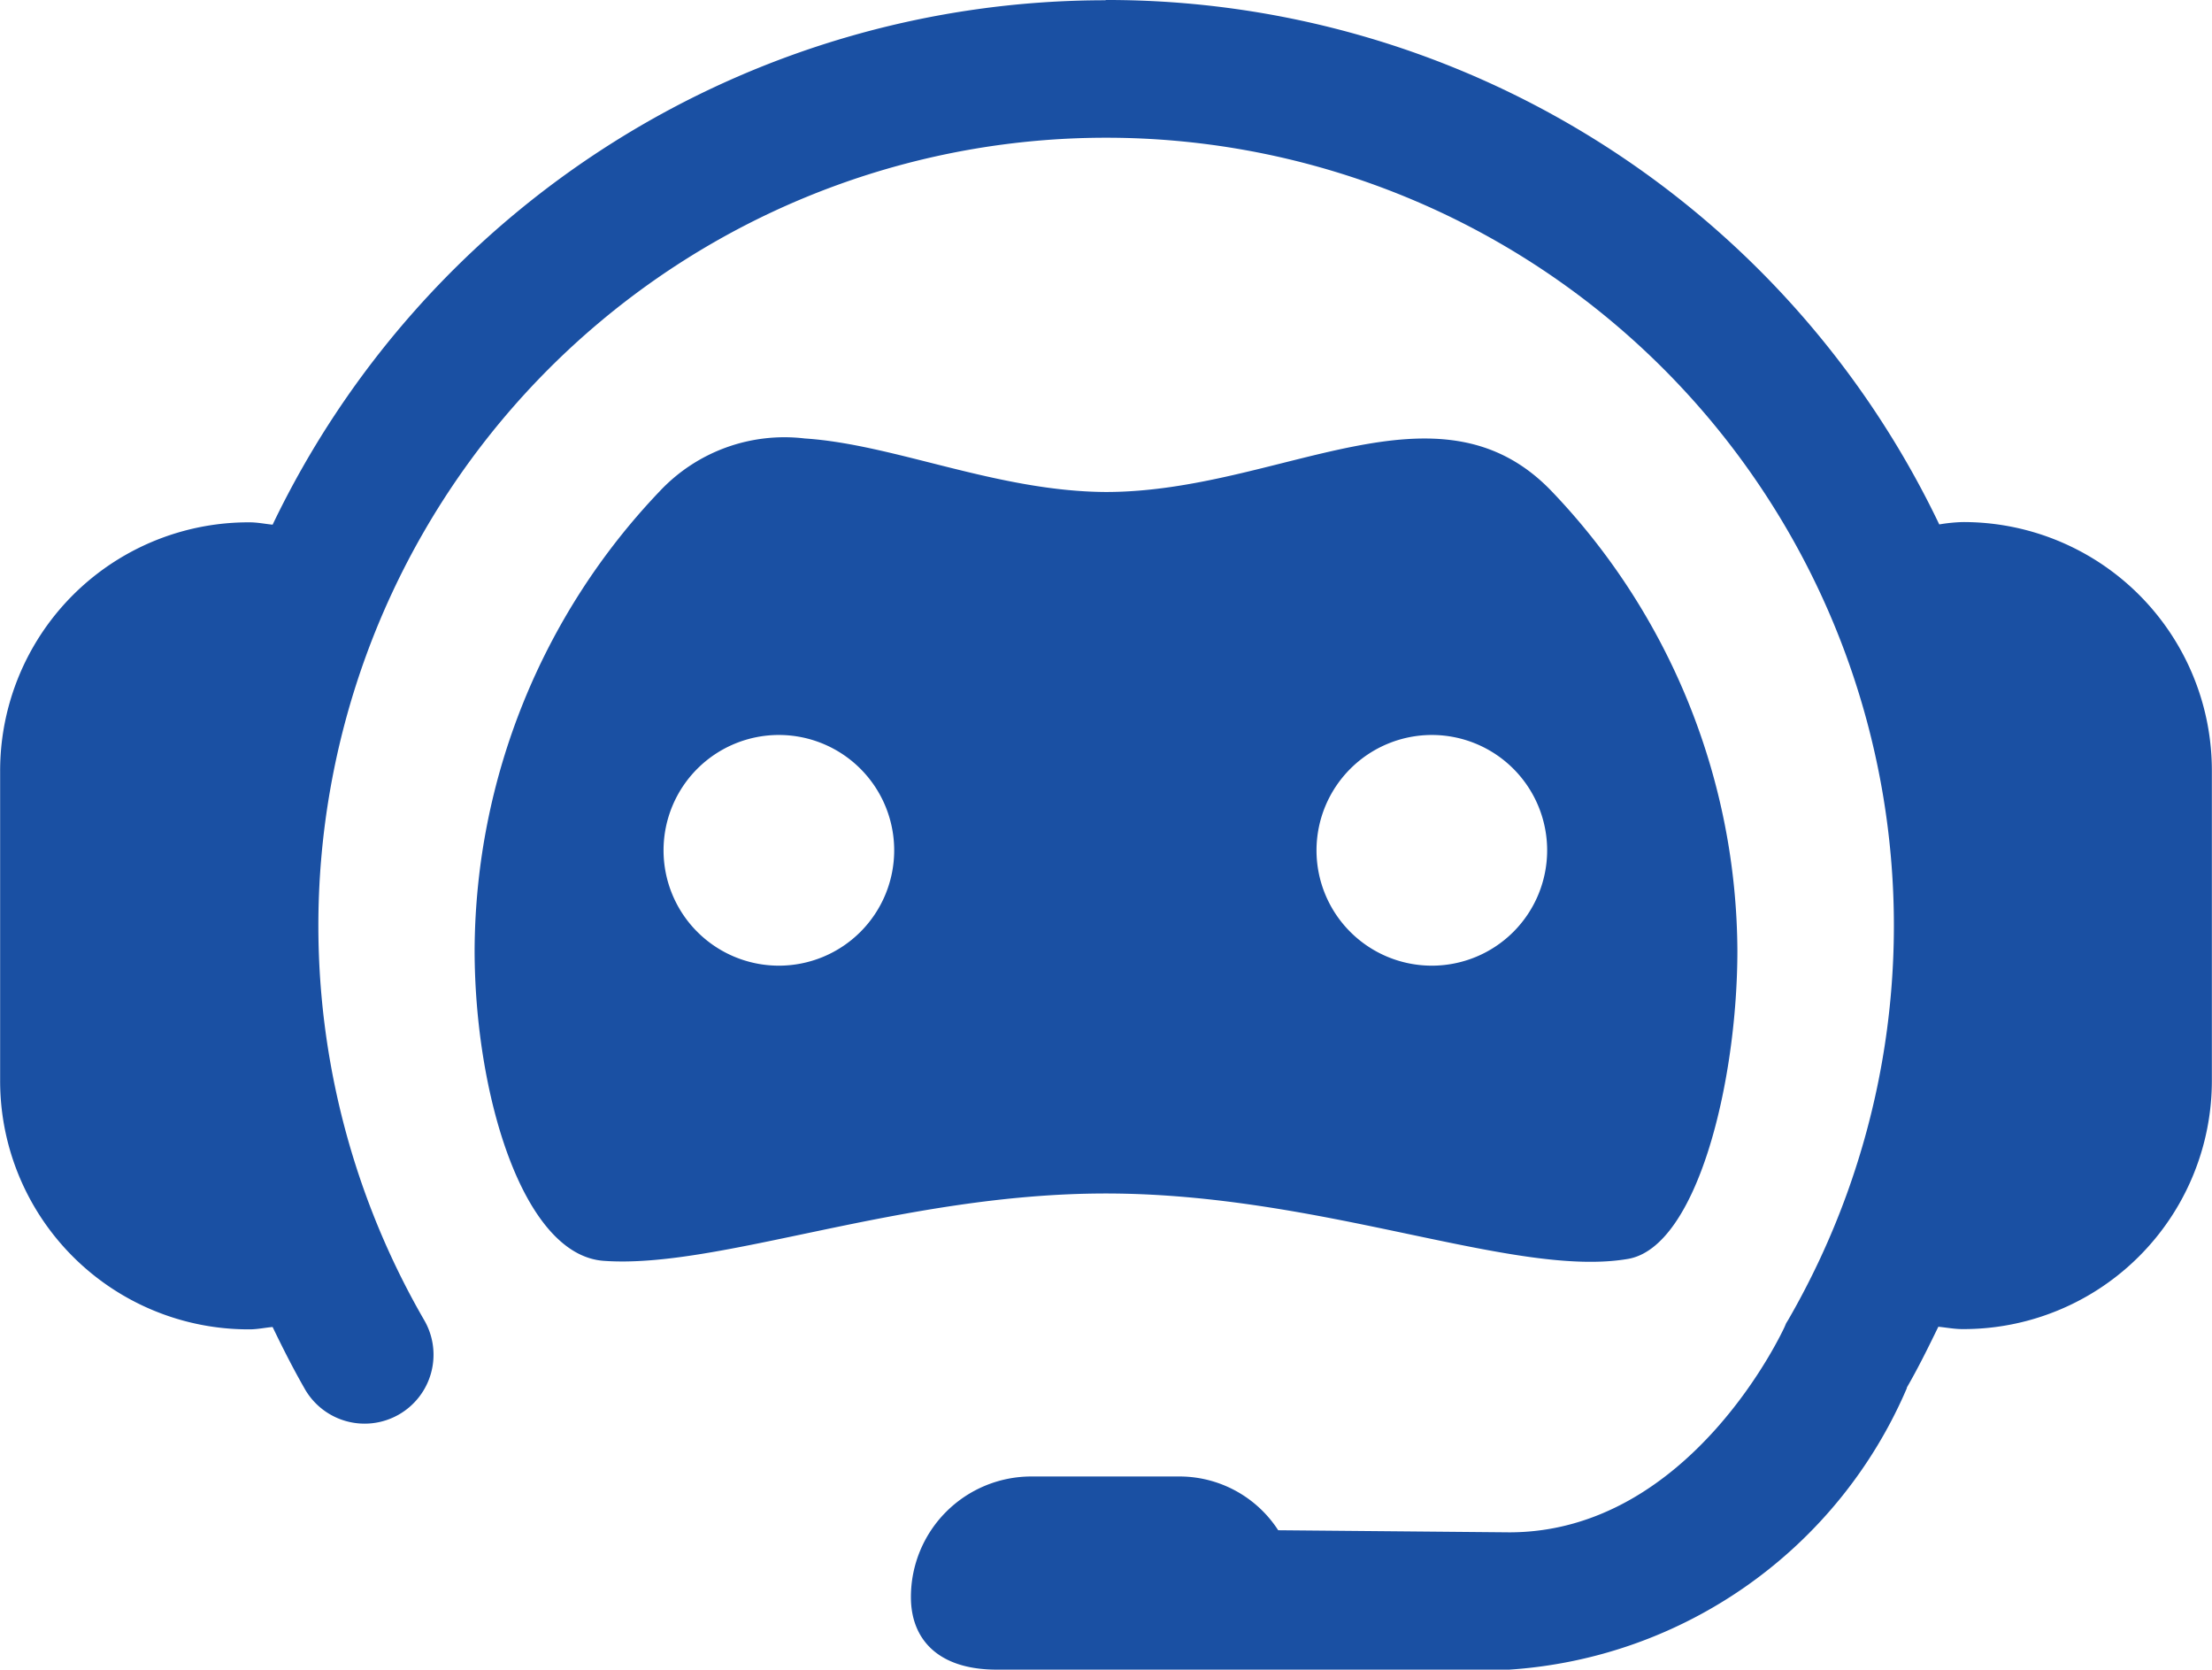 <svg xmlns="http://www.w3.org/2000/svg" width="16.918" height="12.767" viewBox="0 0 16.918 12.767">
  <g id="layer1" transform="translate(-27.873 -115.59)">
    <path id="rect6094-5-9" d="M36.33,115.592a7.063,7.063,0,0,0-6.372,4.01c-.059-.006-.116-.018-.177-.018a1.9,1.9,0,0,0-1.907,1.907v2.357a1.9,1.9,0,0,0,1.907,1.907c.061,0,.118-.013.177-.018.076.158.155.314.243.468a.527.527,0,1,0,.915-.523,6.025,6.025,0,1,1,10.434,0l-.016.026-.011.026s-.711,1.573-2.107,1.573l-1.767-.016a.9.9,0,0,0-.748-.411H35.762a.921.921,0,0,0-.922.923c0,.315.2.554.657.554h3.918a3.562,3.562,0,0,0,3.042-2.152V126.2c.088-.152.165-.309.241-.465.062.006.122.018.185.018a1.9,1.9,0,0,0,1.907-1.907v-2.357a1.9,1.9,0,0,0-1.907-1.907,1.271,1.271,0,0,0-.178.018,7.053,7.053,0,0,0-6.376-4.01Zm-2.3,3.351a1.308,1.308,0,0,0-1.113.405,5.115,5.115,0,0,0-1.414,3.506c0,1.1.368,2.332.987,2.377.882.064,2.274-.515,3.841-.515,1.661,0,3.126.65,3.995.5.527-.093.835-1.352.835-2.358a5.116,5.116,0,0,0-1.415-3.506c-.874-.92-2.081,0-3.415,0C35.5,119.348,34.715,118.988,34.031,118.943Zm-.2,2.267a.882.882,0,1,1-.882.882A.882.882,0,0,1,33.835,121.21Zm4.994,0a.882.882,0,1,1-.882.882A.883.883,0,0,1,38.829,121.21Z" transform="translate(0 0)" fill="#1A50A3" fill-rule="evenodd"/>
  </g>
</svg>
